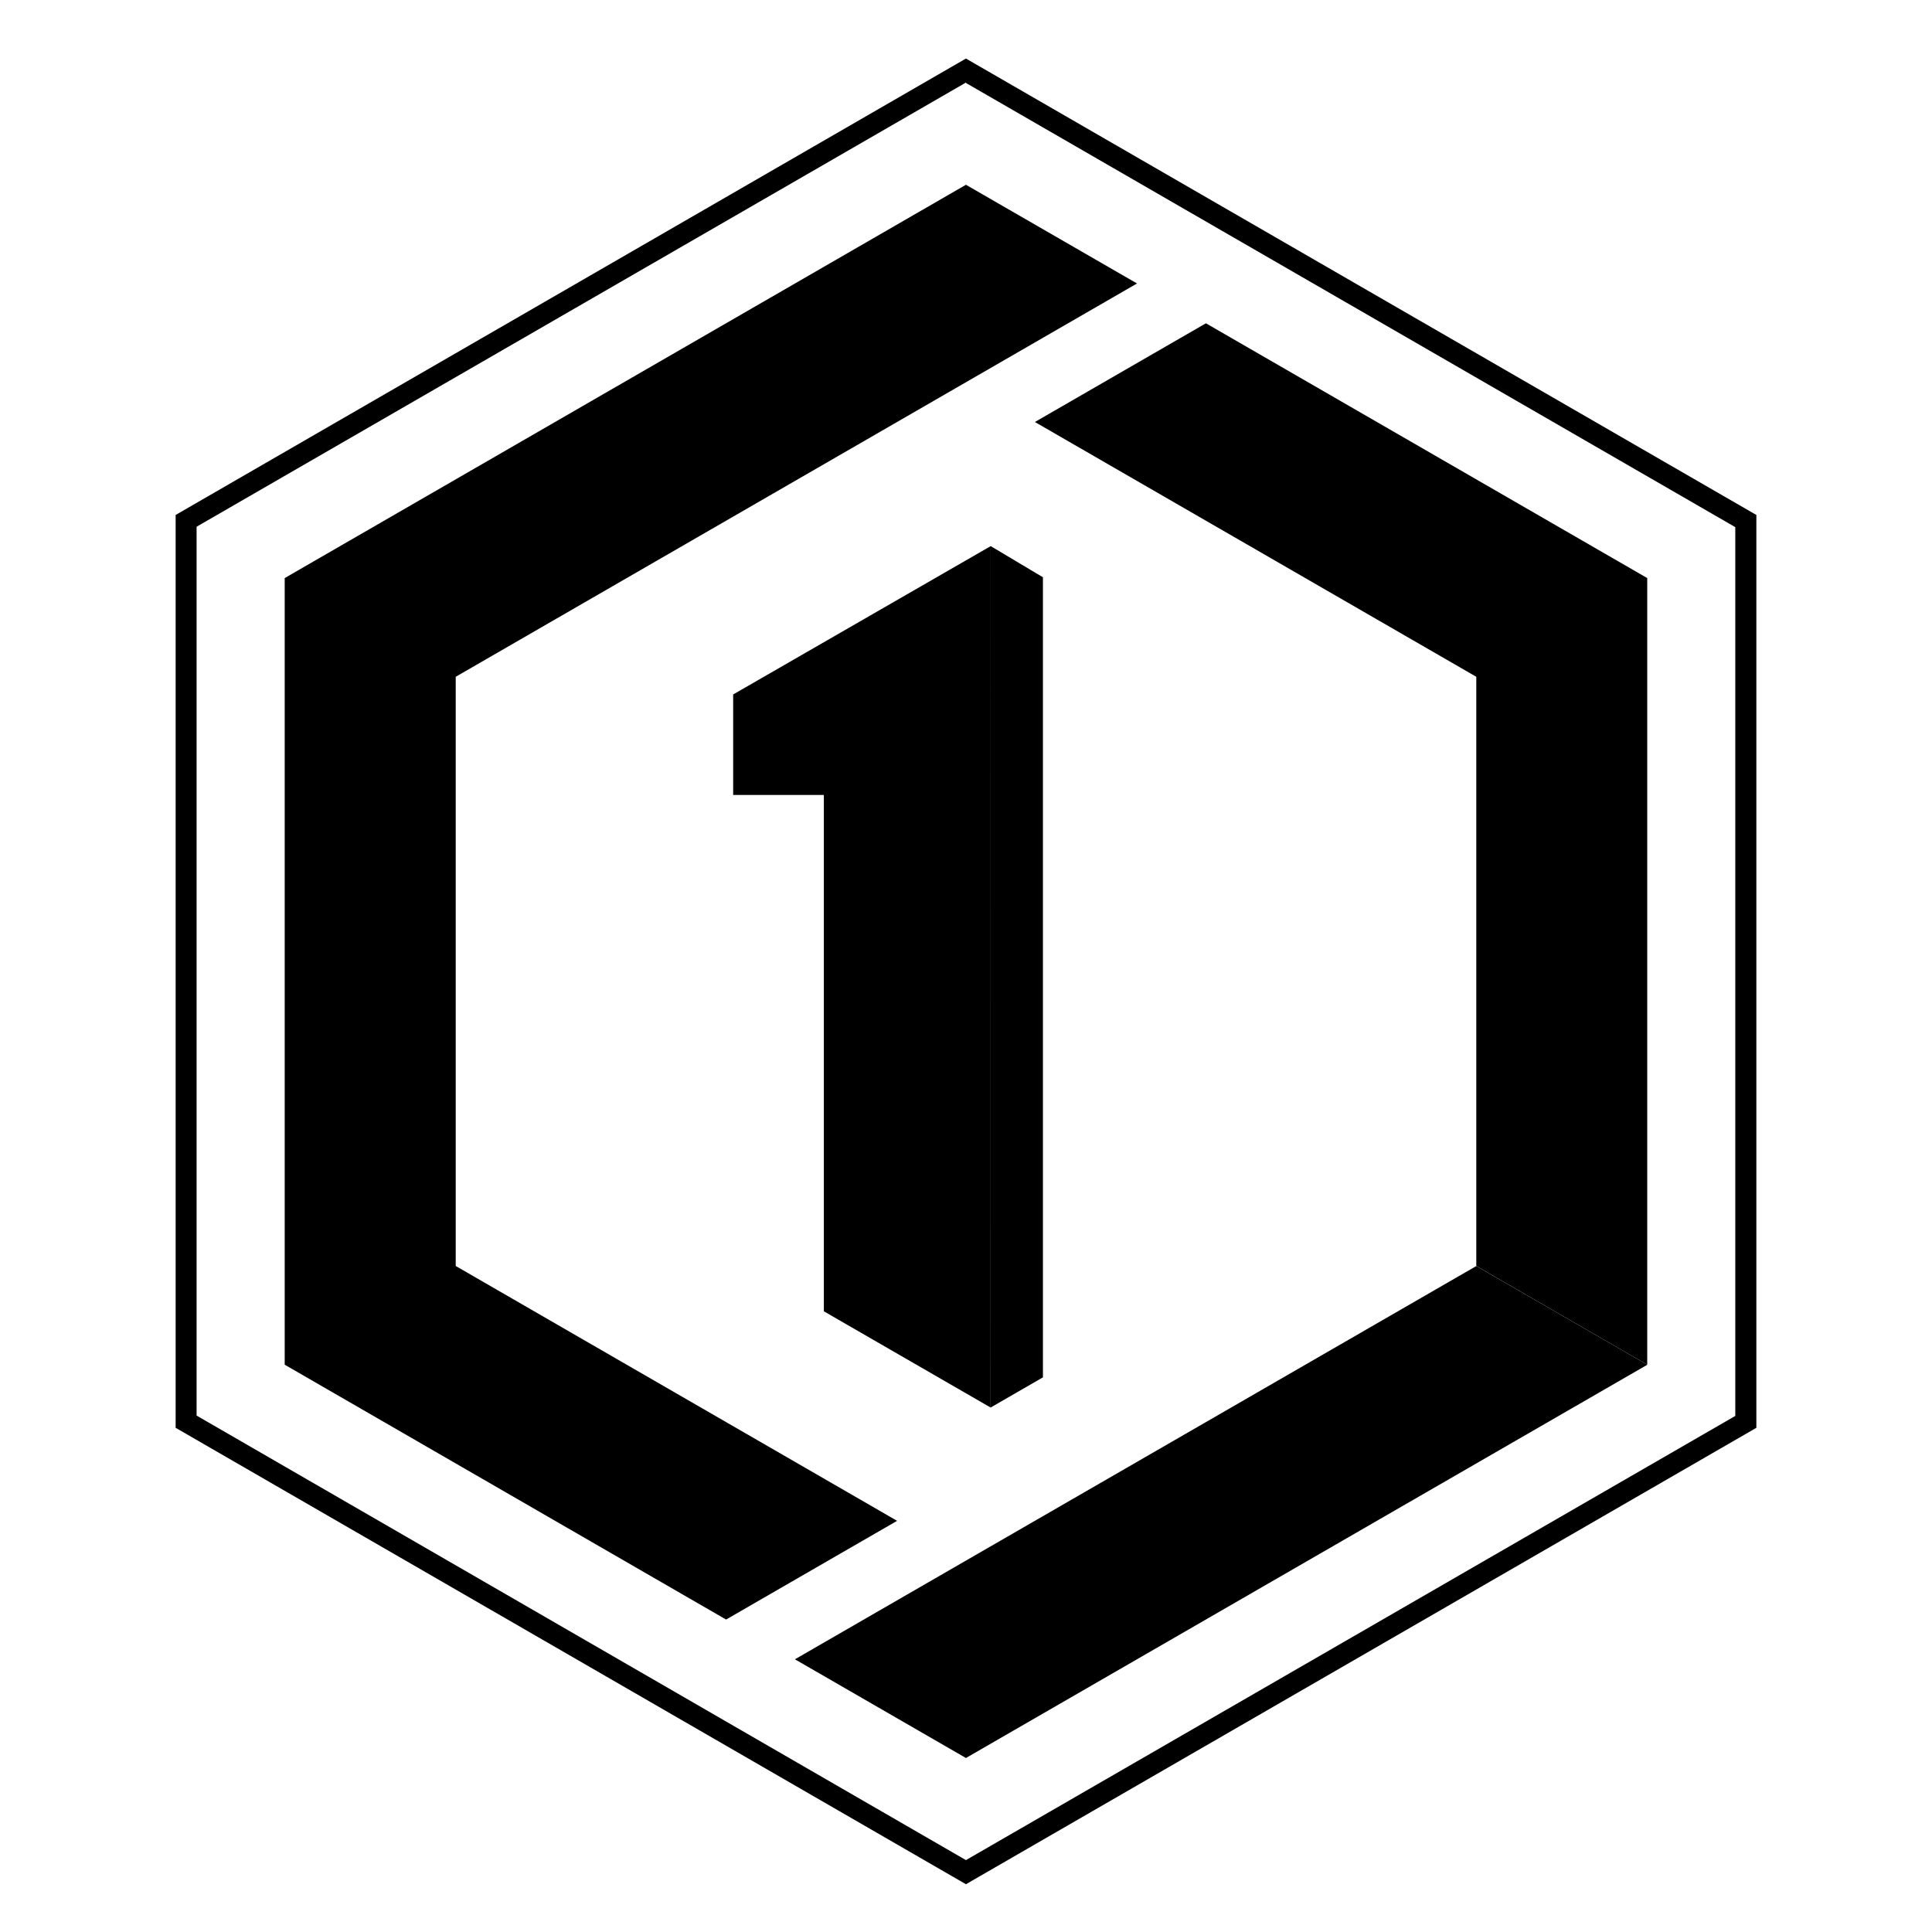 <svg width="33" height="33" viewBox="0 0 33 33" fill="currentColor" xmlns="http://www.w3.org/2000/svg">
<path d="M19.421 4.842L7.784 11.56V21.624L15.323 25.977L12.402 27.663L4.863 23.31V9.874L16.499 3.156L19.421 4.842Z"/>
<path d="M25.216 21.625L13.578 28.342L16.499 30.028L28.137 23.311L25.216 21.625Z"/>
<path d="M20.598 5.522L17.677 7.208L25.216 11.56V21.624L28.136 23.31V9.874L20.598 5.522Z"/>
<path d="M16.922 9.328L17.814 9.86V23.526L16.922 24.041V9.328Z"/>
<path d="M12.523 11.862L16.922 9.328L16.921 24.042L14.072 22.398V13.578H12.523V11.862Z"/>
<path fill-rule="evenodd" clip-rule="evenodd" d="M3 8.796L16.499 1L30 8.796V24.388L16.499 32.184L3 24.388V8.796ZM29.64 9.004L16.499 1.417V1.41L3.358 8.997V24.179L16.499 31.772L29.64 24.185V9.004Z" />
</svg>
